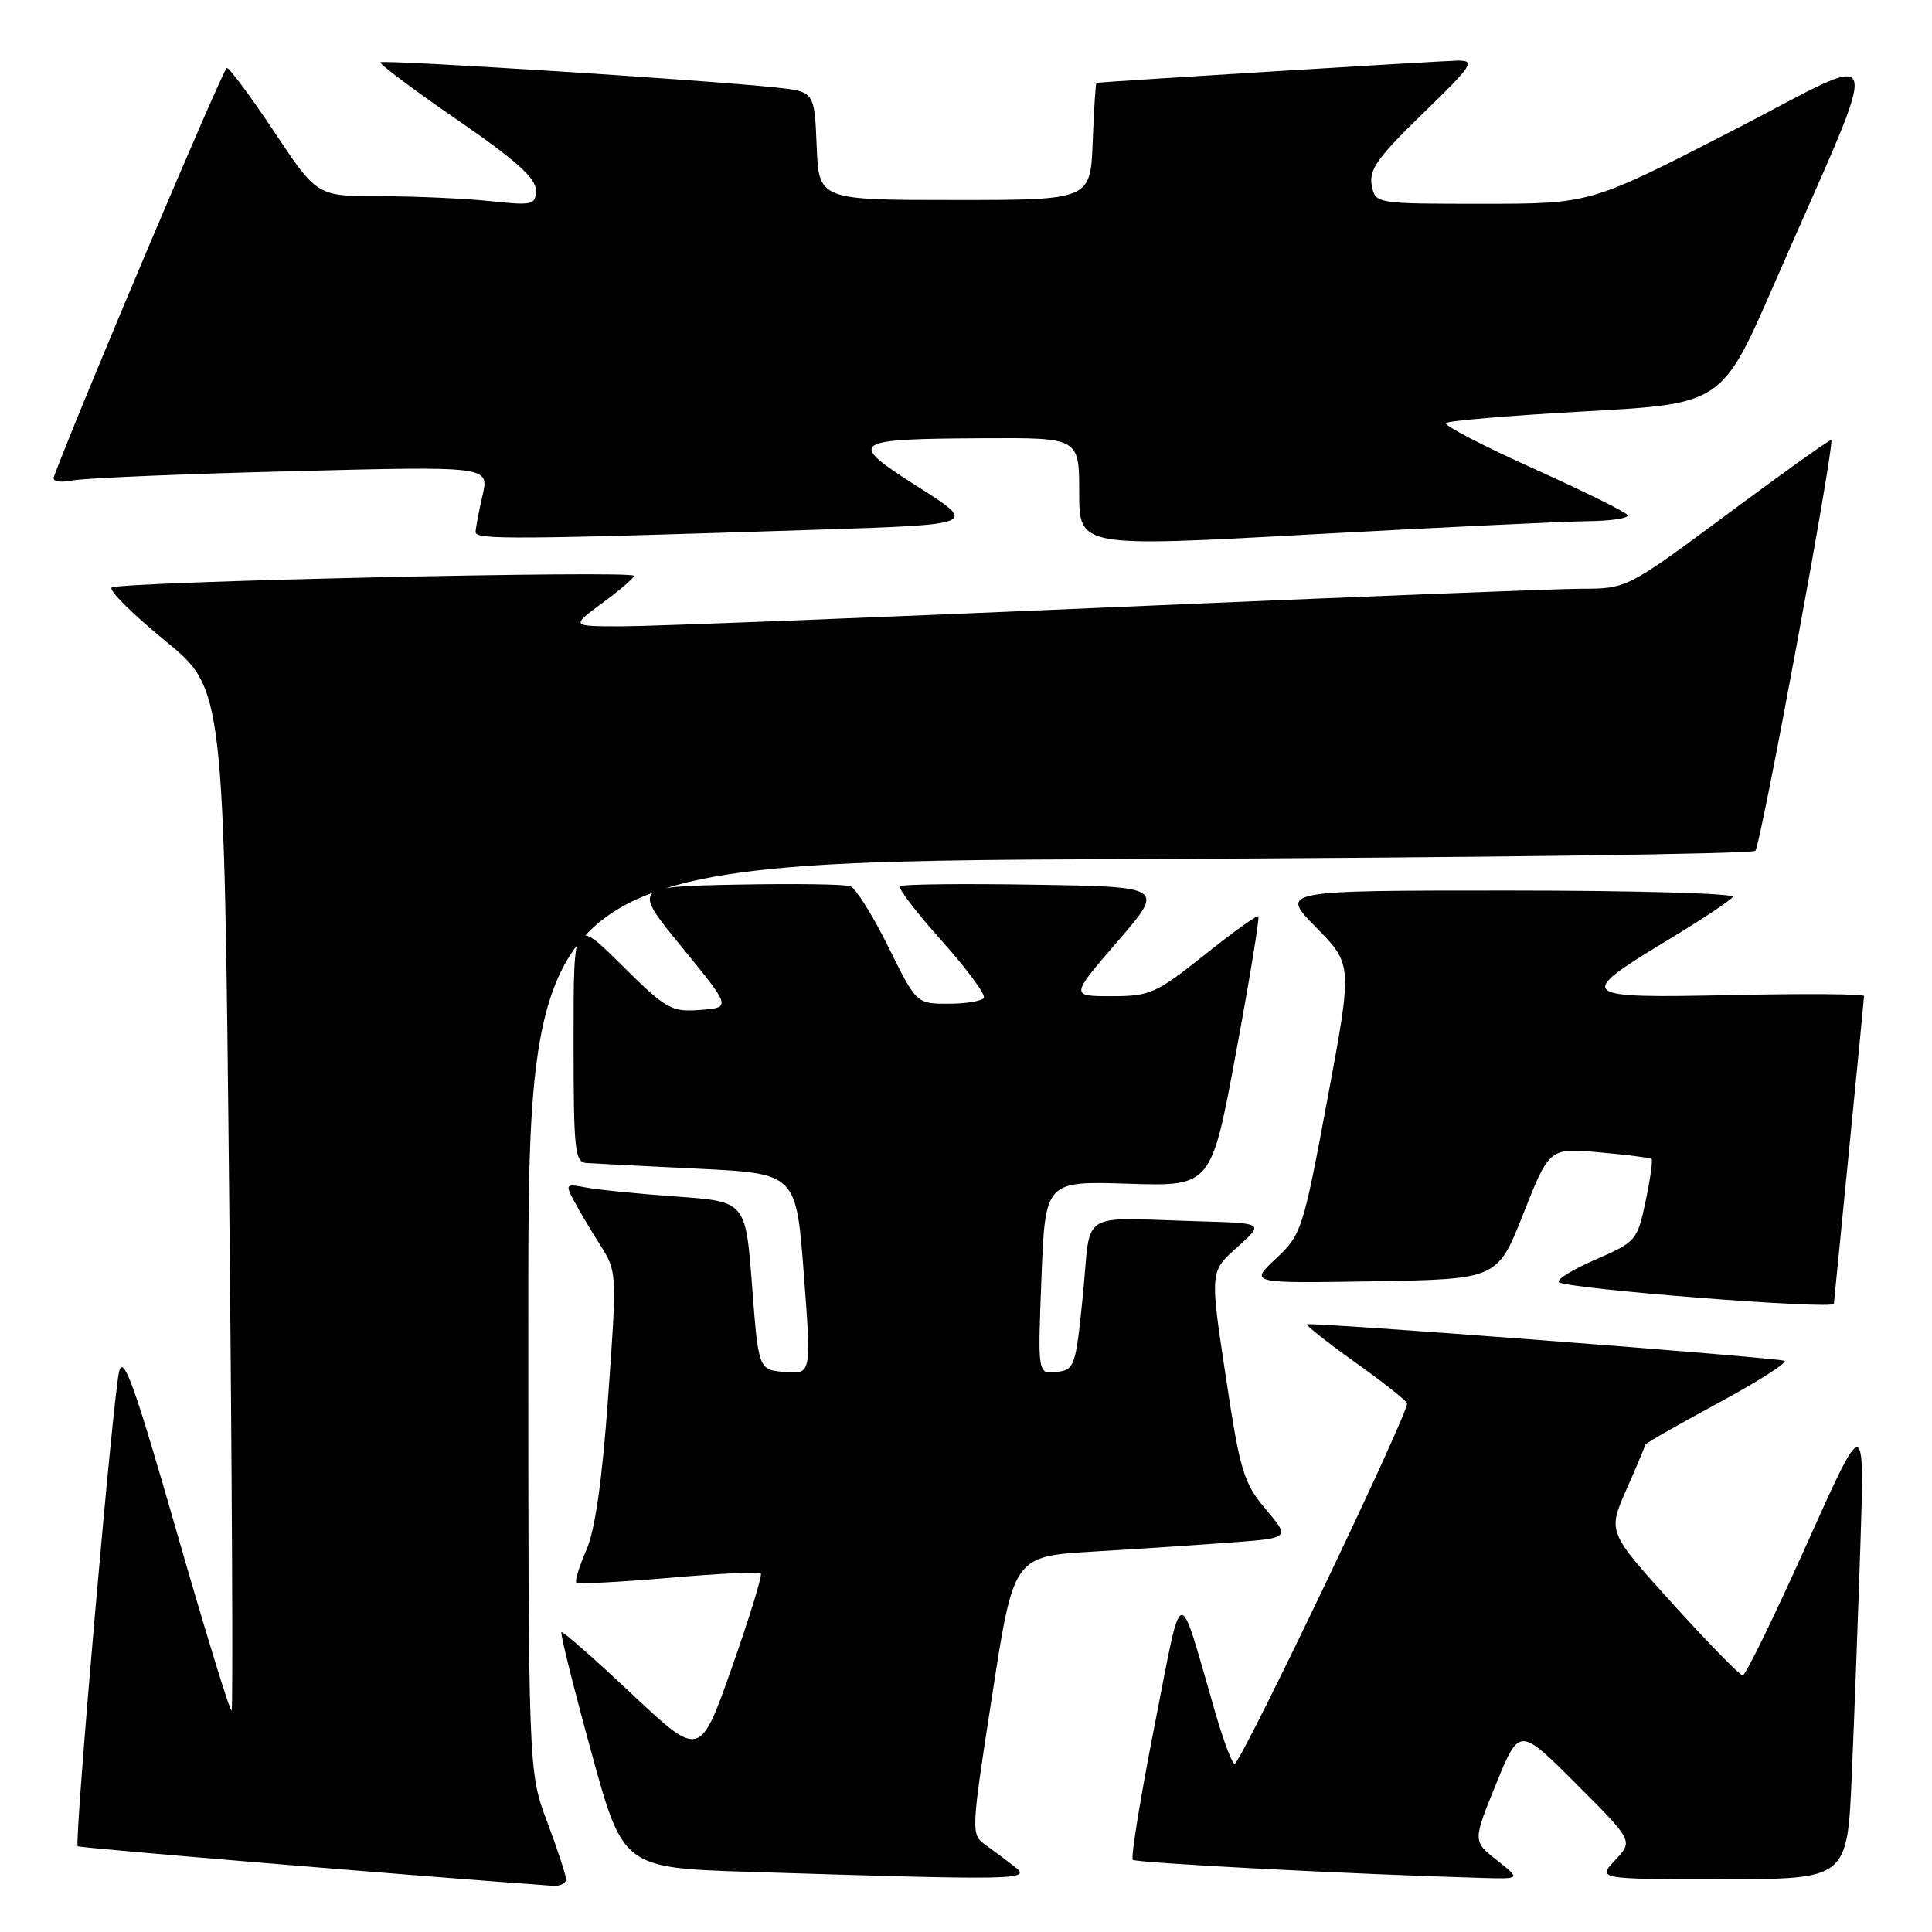 <?xml version="1.0" encoding="UTF-8" standalone="no"?>
<!DOCTYPE svg PUBLIC "-//W3C//DTD SVG 1.1//EN" "http://www.w3.org/Graphics/SVG/1.1/DTD/svg11.dtd" >
<svg xmlns="http://www.w3.org/2000/svg" xmlns:xlink="http://www.w3.org/1999/xlink" version="1.1" viewBox="0 0 256 256">
 <g >
 <path fill="currentColor"
d=" M 75.00 249.02 C 75.00 248.49 73.88 245.06 72.50 241.40 C 70.00 234.76 70.00 234.76 70.00 174.46 C 70.00 114.15 70.00 114.15 150.92 113.83 C 195.42 113.65 232.17 113.16 232.59 112.74 C 233.31 112.02 243.14 58.81 242.65 58.31 C 242.52 58.18 236.38 62.56 229.00 68.04 C 215.58 78.00 215.58 78.00 209.54 78.01 C 206.22 78.02 177.85 79.14 146.50 80.50 C 115.15 81.86 86.37 82.98 82.55 82.99 C 75.61 83.00 75.61 83.00 79.80 79.91 C 82.11 78.22 84.00 76.59 84.00 76.30 C 84.00 75.54 15.64 77.08 14.79 77.86 C 14.40 78.23 17.59 81.39 21.88 84.90 C 29.68 91.28 29.68 91.28 30.37 158.78 C 30.75 195.90 30.89 226.44 30.69 226.65 C 30.48 226.85 27.21 216.19 23.41 202.97 C 17.85 183.62 16.36 179.46 15.79 181.71 C 14.98 184.87 9.81 244.15 10.30 244.64 C 10.54 244.87 55.83 248.64 73.25 249.88 C 74.21 249.94 75.00 249.56 75.00 249.02 Z  M 134.50 247.39 C 133.40 246.53 131.63 245.21 130.56 244.44 C 128.65 243.07 128.66 242.77 131.47 224.63 C 134.31 206.22 134.31 206.22 144.90 205.59 C 150.73 205.25 158.97 204.70 163.22 204.38 C 170.94 203.80 170.94 203.80 167.72 199.98 C 164.77 196.48 164.32 194.98 162.41 182.33 C 160.32 168.50 160.32 168.50 163.91 165.29 C 167.50 162.08 167.50 162.08 159.25 161.84 C 142.56 161.37 144.64 160.10 143.50 171.50 C 142.54 181.11 142.40 181.51 140.00 181.79 C 137.50 182.09 137.50 182.09 138.00 169.29 C 138.50 156.50 138.50 156.50 149.50 156.85 C 160.50 157.20 160.50 157.20 163.78 139.47 C 165.59 129.71 166.92 121.58 166.74 121.41 C 166.57 121.23 163.34 123.54 159.58 126.55 C 153.17 131.65 152.38 132.00 147.28 132.00 C 141.82 132.00 141.82 132.00 148.08 124.75 C 154.34 117.50 154.34 117.50 137.03 117.23 C 127.50 117.07 119.50 117.17 119.23 117.43 C 118.97 117.70 121.47 120.96 124.80 124.68 C 128.12 128.40 130.63 131.79 130.36 132.22 C 130.10 132.65 127.98 133.00 125.66 133.00 C 121.44 133.00 121.44 133.00 117.71 125.47 C 115.66 121.32 113.40 117.71 112.69 117.44 C 111.98 117.16 105.19 117.07 97.61 117.22 C 83.81 117.50 83.81 117.50 90.35 125.50 C 96.89 133.50 96.89 133.50 92.79 133.82 C 88.93 134.11 88.30 133.75 82.34 127.84 C 76.00 121.56 76.00 121.56 76.00 137.78 C 76.00 152.52 76.16 154.01 77.75 154.11 C 78.71 154.18 85.35 154.51 92.50 154.86 C 105.50 155.50 105.50 155.50 106.51 168.80 C 107.52 182.09 107.52 182.09 104.01 181.80 C 100.50 181.50 100.50 181.50 99.65 170.35 C 98.80 159.20 98.80 159.20 89.65 158.55 C 84.62 158.19 79.22 157.65 77.66 157.35 C 74.95 156.83 74.88 156.91 76.07 159.15 C 76.76 160.44 78.32 163.07 79.55 165.00 C 81.75 168.46 81.76 168.67 80.59 185.00 C 79.79 196.19 78.85 202.76 77.69 205.40 C 76.75 207.55 76.15 209.49 76.37 209.70 C 76.59 209.92 82.08 209.64 88.58 209.08 C 95.07 208.51 100.57 208.24 100.81 208.47 C 101.04 208.70 99.32 214.31 96.99 220.92 C 92.75 232.95 92.75 232.95 83.72 224.46 C 78.76 219.79 74.56 216.10 74.39 216.27 C 74.22 216.44 75.99 223.54 78.32 232.04 C 82.55 247.50 82.55 247.50 99.53 248.04 C 134.85 249.15 136.74 249.12 134.50 247.39 Z  M 198.32 246.47 C 195.15 243.97 195.15 243.97 198.23 236.40 C 201.32 228.83 201.32 228.83 208.86 236.38 C 216.41 243.93 216.41 243.93 214.03 246.47 C 211.65 249.00 211.65 249.00 228.21 249.00 C 244.78 249.00 244.78 249.00 245.37 235.25 C 245.70 227.69 246.21 213.85 246.52 204.50 C 247.07 187.50 247.07 187.50 239.34 204.75 C 235.08 214.24 231.30 222.00 230.92 222.00 C 230.54 222.00 226.36 217.72 221.63 212.50 C 213.03 202.99 213.03 202.99 215.51 197.37 C 216.88 194.28 218.00 191.61 218.00 191.44 C 218.00 191.27 222.37 188.77 227.71 185.89 C 233.05 183.00 236.97 180.49 236.43 180.31 C 235.02 179.84 173.56 175.15 173.20 175.48 C 173.04 175.63 175.83 177.84 179.40 180.39 C 182.98 182.94 186.15 185.43 186.45 185.92 C 186.91 186.66 165.17 232.16 163.63 233.71 C 163.36 233.97 162.18 230.89 161.01 226.85 C 155.98 209.50 156.78 209.31 152.97 228.73 C 151.11 238.18 149.82 246.15 150.10 246.43 C 150.52 246.86 179.45 248.36 196.50 248.84 C 201.50 248.98 201.50 248.98 198.32 246.47 Z  M 243.00 172.75 C 243.01 172.61 243.91 163.50 245.00 152.50 C 246.09 141.50 246.99 132.27 247.00 131.98 C 247.00 131.70 239.12 131.64 229.49 131.85 C 208.94 132.29 208.64 132.03 221.08 124.51 C 225.48 121.85 229.32 119.30 229.60 118.84 C 229.89 118.38 216.50 118.00 199.85 118.00 C 169.58 118.00 169.58 118.00 174.40 122.90 C 179.22 127.80 179.22 127.80 175.89 145.65 C 172.65 163.01 172.46 163.59 169.06 166.78 C 165.55 170.05 165.55 170.05 181.98 169.78 C 198.42 169.50 198.42 169.50 201.86 160.80 C 205.30 152.10 205.30 152.10 211.90 152.69 C 215.53 153.01 218.65 153.41 218.84 153.56 C 219.02 153.71 218.67 156.24 218.05 159.17 C 216.96 164.36 216.79 164.56 211.44 166.89 C 208.41 168.20 206.22 169.55 206.55 169.89 C 207.44 170.77 242.99 173.57 243.00 172.75 Z  M 210.31 69.06 C 213.50 69.03 215.91 68.66 215.65 68.24 C 215.39 67.82 209.75 65.04 203.11 62.05 C 196.48 59.06 191.30 56.37 191.60 56.06 C 191.90 55.75 200.26 55.05 210.17 54.50 C 228.18 53.50 228.18 53.50 235.15 37.50 C 249.78 3.92 250.54 6.54 229.35 17.43 C 210.73 27.00 210.73 27.00 196.48 27.00 C 182.23 27.00 182.23 27.00 181.76 24.53 C 181.37 22.50 182.58 20.81 188.54 15.03 C 195.15 8.62 195.56 8.00 193.14 8.03 C 191.20 8.05 146.68 10.79 145.29 10.97 C 145.18 10.99 144.95 14.49 144.79 18.75 C 144.50 26.50 144.50 26.50 126.50 26.50 C 108.50 26.50 108.50 26.50 108.21 19.32 C 107.92 12.13 107.92 12.13 102.71 11.58 C 93.37 10.59 50.79 7.88 50.41 8.25 C 50.21 8.45 54.76 11.86 60.52 15.83 C 68.27 21.16 71.00 23.59 71.00 25.16 C 71.00 27.17 70.65 27.25 64.85 26.64 C 61.47 26.29 54.95 26.00 50.36 26.00 C 42.01 26.00 42.01 26.00 36.36 17.50 C 33.25 12.82 30.41 9.00 30.06 9.00 C 29.59 9.00 10.24 54.75 7.13 63.21 C 6.91 63.81 7.92 63.99 9.63 63.66 C 11.21 63.35 24.28 62.80 38.67 62.44 C 64.84 61.77 64.84 61.77 63.94 65.63 C 63.45 67.76 63.04 69.95 63.02 70.50 C 63.00 71.53 68.12 71.49 108.50 70.18 C 129.50 69.50 129.50 69.50 121.69 64.54 C 112.16 58.48 112.57 58.17 130.25 58.07 C 143.00 58.00 143.00 58.00 143.00 65.25 C 143.00 72.50 143.00 72.50 173.75 70.81 C 190.66 69.89 207.11 69.10 210.31 69.06 Z "/>
</g>
</svg>